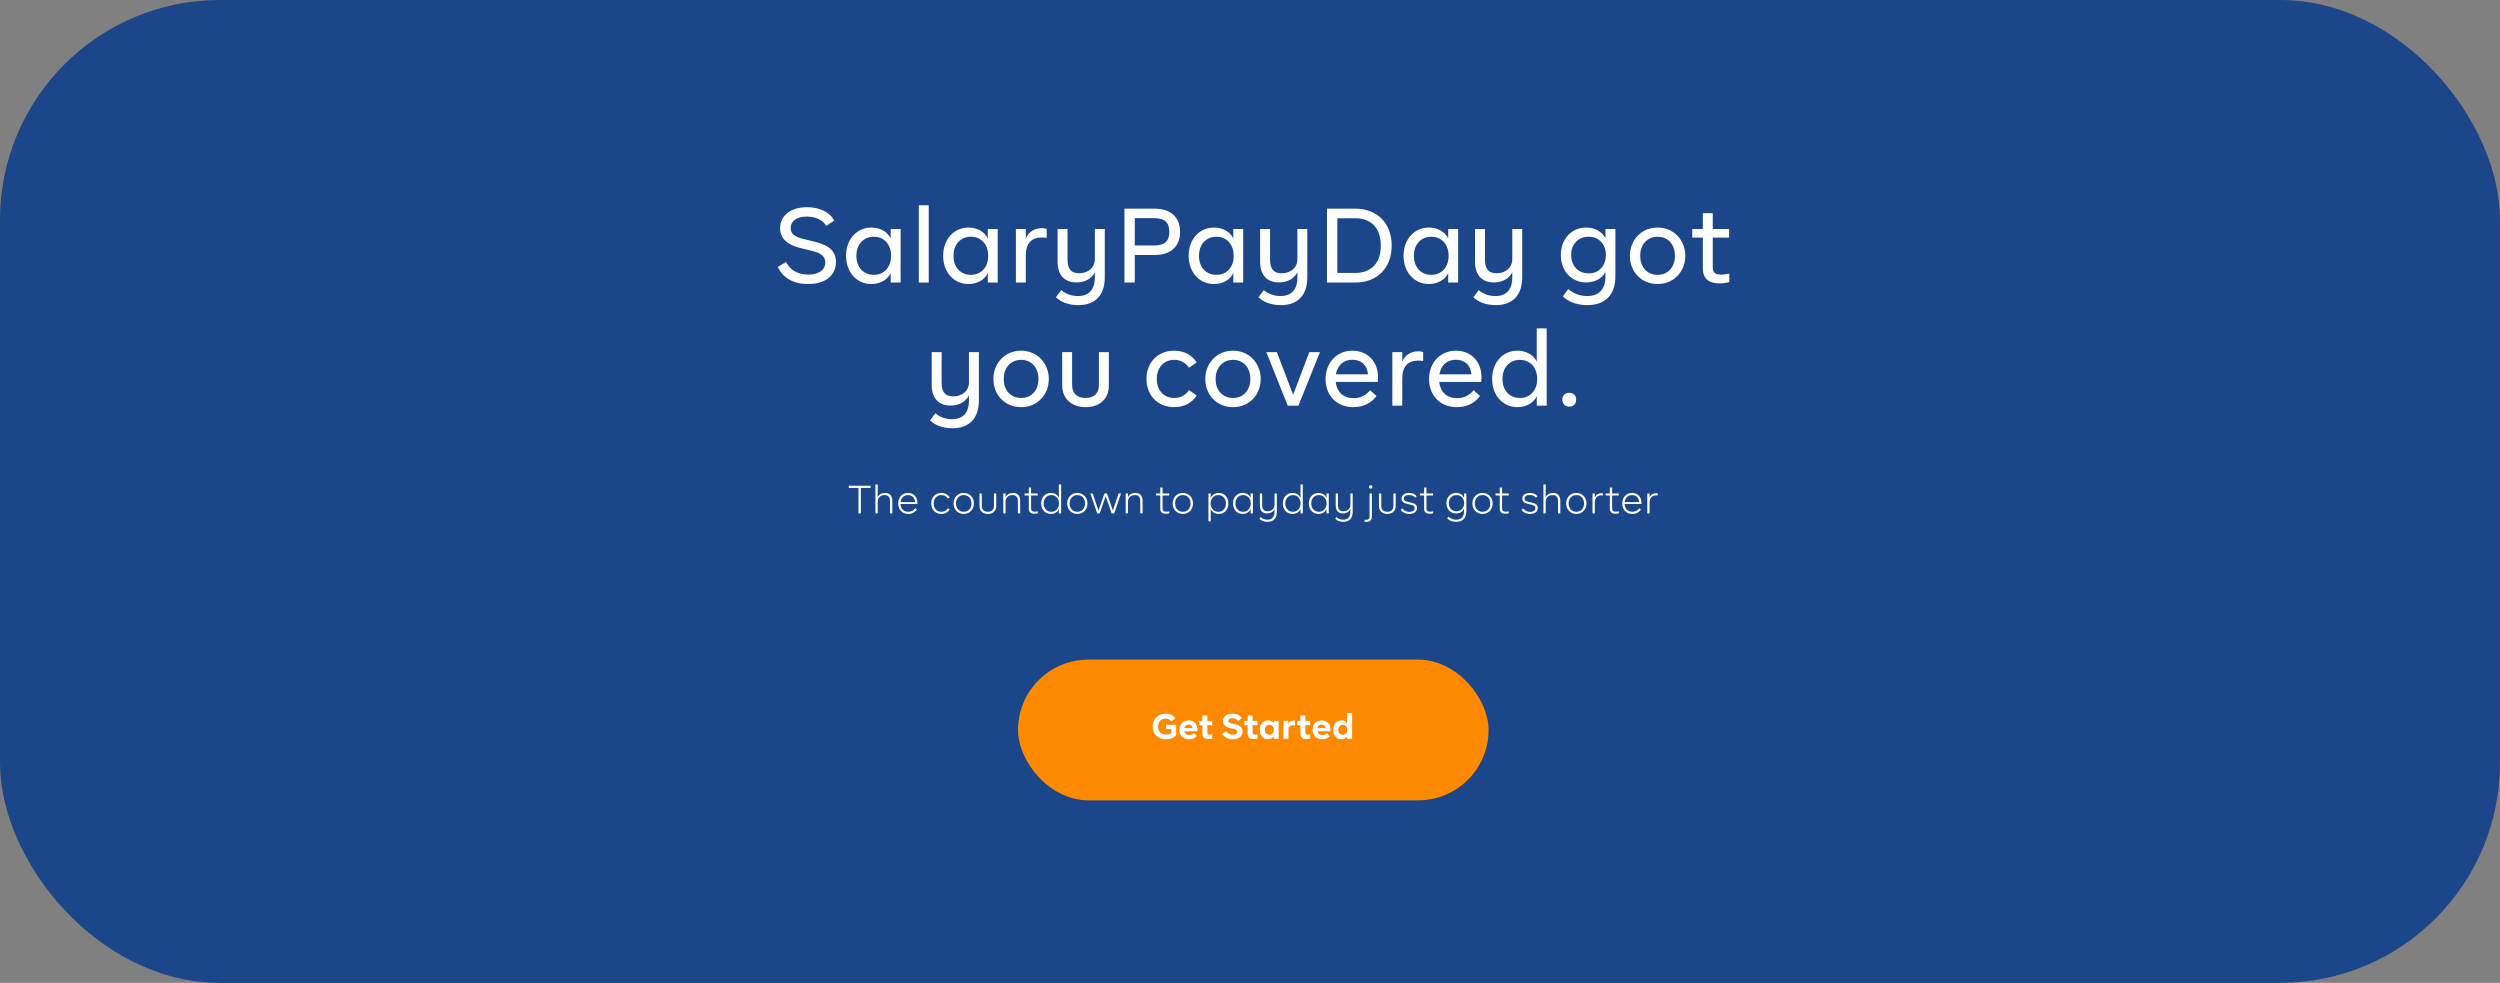 <svg width="1137" height="447" viewBox="0 0 1137 447" fill="none" xmlns="http://www.w3.org/2000/svg">
<rect x="0" y="0" width="1137" height="447" fill="#808080" stroke="none"/>
<rect width="1137" height="447" rx="100" fill="#1C468A"/>
<rect x="463" y="300" width="214" height="64" rx="32" fill="#FC8900"/>
<path d="M530.316 329.6V331.584H532.732V333.392C532.124 333.824 531.34 334.048 530.364 334.048C528.06 334.048 526.7 332.688 526.7 330.448C526.7 328.272 528.044 326.8 530.076 326.8C531.18 326.8 532.124 327.232 532.748 328.064L534.604 326.752C533.692 325.36 532.076 324.576 530.092 324.576C526.668 324.544 524.188 327.072 524.236 330.432C524.236 333.792 526.572 336.224 530.252 336.224C532.252 336.224 534.012 335.504 534.924 334.336V329.6H530.316ZM544.534 332.592C544.566 332.32 544.582 332.048 544.582 331.808C544.582 329.28 542.982 327.616 540.566 327.616C538.07 327.616 536.39 329.424 536.39 331.952C536.39 334.544 538.15 336.224 540.79 336.224C542.278 336.224 543.494 335.696 544.278 334.752L542.982 333.408C542.438 334 541.734 334.288 540.87 334.288C539.654 334.288 538.886 333.728 538.678 332.592H544.534ZM538.678 331.12C538.87 330.096 539.542 329.536 540.582 329.536C541.622 329.536 542.246 330.096 542.326 331.12H538.678ZM546.839 333.472C546.839 335.328 547.703 336.112 549.687 336.112C550.279 336.112 550.823 336.048 551.319 335.904V333.968C550.983 334.048 550.615 334.096 550.215 334.096C549.399 334.096 549.111 333.84 549.111 333.12V329.824H551.287V327.84H549.111V325.44H546.839V327.84H545.351V329.824H546.839V333.472ZM555.902 333.728C556.686 335.28 558.462 336.224 560.718 336.224C563.502 336.224 565.134 334.8 565.134 332.688C565.134 331.04 564.11 329.984 562.078 329.488L560.222 329.056C559.022 328.752 558.606 328.416 558.606 327.856C558.606 327.152 559.246 326.688 560.462 326.688C561.63 326.688 562.542 327.088 563.198 327.904L564.845 326.624C564.126 325.36 562.494 324.576 560.494 324.576C557.822 324.576 556.206 325.952 556.206 327.904C556.206 329.504 557.262 330.608 559.374 331.12L561.182 331.552C562.318 331.808 562.734 332.192 562.734 332.816C562.734 333.632 562.046 334.112 560.782 334.112C559.39 334.112 558.222 333.504 557.566 332.464L555.902 333.728ZM567.433 333.472C567.433 335.328 568.297 336.112 570.281 336.112C570.873 336.112 571.417 336.048 571.913 335.904V333.968C571.577 334.048 571.209 334.096 570.809 334.096C569.993 334.096 569.705 333.84 569.705 333.12V329.824H571.881V327.84H569.705V325.44H567.433V327.84H565.945V329.824H567.433V333.472ZM579.304 327.84V329.056C578.84 328.16 577.8 327.616 576.632 327.616C574.504 327.616 572.952 329.392 572.952 331.92C572.952 334.448 574.504 336.224 576.632 336.224C577.8 336.224 578.84 335.68 579.304 334.784V336H581.544V327.84H579.304ZM579.352 331.92C579.352 333.28 578.568 334.176 577.304 334.176C576.04 334.176 575.256 333.28 575.256 331.92C575.256 330.56 576.04 329.664 577.304 329.664C578.568 329.664 579.352 330.56 579.352 331.92ZM588.993 327.792C588.801 327.712 588.577 327.68 588.305 327.68C587.217 327.68 586.337 328.24 585.937 329.184V327.84H583.713V336H585.985V332.048C585.985 330.512 586.609 329.856 588.001 329.856C588.321 329.856 588.657 329.888 588.993 329.952V327.792ZM591.417 333.472C591.417 335.328 592.281 336.112 594.265 336.112C594.857 336.112 595.401 336.048 595.897 335.904V333.968C595.561 334.048 595.193 334.096 594.793 334.096C593.977 334.096 593.689 333.84 593.689 333.12V329.824H595.865V327.84H593.689V325.44H591.417V327.84H589.929V329.824H591.417V333.472ZM605.081 332.592C605.113 332.32 605.128 332.048 605.128 331.808C605.128 329.28 603.529 327.616 601.113 327.616C598.617 327.616 596.937 329.424 596.937 331.952C596.937 334.544 598.697 336.224 601.337 336.224C602.825 336.224 604.041 335.696 604.825 334.752L603.529 333.408C602.985 334 602.281 334.288 601.417 334.288C600.201 334.288 599.433 333.728 599.225 332.592H605.081ZM599.225 331.12C599.417 330.096 600.089 329.536 601.129 329.536C602.169 329.536 602.793 330.096 602.873 331.12H599.225ZM612.663 324.288V328.992C612.167 328.112 611.175 327.616 610.023 327.616C607.895 327.616 606.343 329.392 606.343 331.92C606.343 334.448 607.895 336.224 610.023 336.224C611.191 336.224 612.231 335.68 612.695 334.784V336H614.935V324.288H612.663ZM612.743 331.92C612.743 333.28 611.959 334.176 610.695 334.176C609.431 334.176 608.647 333.28 608.647 331.92C608.647 330.56 609.431 329.664 610.695 329.664C611.959 329.664 612.743 330.56 612.743 331.92Z" fill="white"/>
<path d="M353.791 121.396C355.855 126.244 360.751 129.172 367.519 129.172C375.535 129.172 380.191 125.14 380.191 119.14C380.191 114.532 377.263 111.556 370.879 110.02L365.455 108.676C361.231 107.716 359.599 106.228 359.599 103.732C359.599 100.468 362.335 98.5 366.943 98.5C370.927 98.5 374.095 99.988 375.775 102.724L379.375 100.372C377.599 96.676 372.991 94.228 366.991 94.228C359.455 94.228 354.799 98.212 354.799 103.78C354.799 108.34 357.919 111.364 364.159 112.852L369.583 114.148C373.615 115.156 375.343 116.788 375.343 119.332C375.343 122.74 372.415 124.9 367.615 124.9C362.959 124.9 359.263 122.836 357.487 119.14L353.791 121.396ZM405.088 104.164V108.484C403.696 105.412 400.288 103.492 396.304 103.492C389.68 103.492 384.784 108.82 384.784 116.356C384.784 123.844 389.68 129.172 396.304 129.172C400.288 129.172 403.696 127.252 405.088 124.18V128.5H409.6V104.164H405.088ZM405.28 116.356C405.28 118.9 404.56 120.964 403.12 122.596C401.68 124.18 399.76 124.996 397.408 124.996C395.056 124.996 393.136 124.18 391.648 122.596C390.208 120.964 389.488 118.9 389.488 116.356C389.488 113.812 390.208 111.7 391.648 110.116C393.136 108.484 395.056 107.668 397.408 107.668C402.16 107.668 405.28 111.22 405.28 116.356ZM417.87 128.5H422.382V93.364H417.87V128.5ZM449.244 104.164V108.484C447.852 105.412 444.444 103.492 440.46 103.492C433.836 103.492 428.94 108.82 428.94 116.356C428.94 123.844 433.836 129.172 440.46 129.172C444.444 129.172 447.852 127.252 449.244 124.18V128.5H453.756V104.164H449.244ZM449.436 116.356C449.436 118.9 448.716 120.964 447.276 122.596C445.836 124.18 443.916 124.996 441.564 124.996C439.212 124.996 437.292 124.18 435.804 122.596C434.364 120.964 433.644 118.9 433.644 116.356C433.644 113.812 434.364 111.7 435.804 110.116C437.292 108.484 439.212 107.668 441.564 107.668C446.316 107.668 449.436 111.22 449.436 116.356ZM476.042 104.116C475.418 103.876 474.698 103.78 473.882 103.78C470.378 103.78 467.69 105.508 466.538 108.532V104.164H462.026V128.5H466.538V116.164C466.538 110.644 469.13 108.004 473.786 108.004C474.602 108.004 475.37 108.052 476.042 108.196V104.116ZM497.941 104.164V117.796C497.941 121.684 495.013 124.276 490.789 124.276C487.189 124.276 485.509 122.404 485.509 117.988V104.164H480.997V119.092C480.997 125.092 484.165 128.452 489.541 128.452C493.429 128.452 496.549 126.724 497.941 123.796V126.1C497.941 131.812 495.205 134.644 490.213 134.644C487.381 134.644 484.645 133.684 482.677 131.956L480.229 135.172C482.533 137.476 486.229 138.772 490.405 138.772C498.085 138.772 502.453 134.308 502.453 126.1V104.164H497.941ZM536.698 105.46C536.698 98.884 532.522 94.9 525.178 94.9H511.402V128.5H516.106V115.972H525.178C532.522 115.972 536.698 112.036 536.698 105.46ZM531.802 105.46C531.802 109.732 529.69 111.652 524.842 111.652H516.106V99.22H524.842C529.69 99.22 531.802 101.092 531.802 105.46ZM560.9 104.164V108.484C559.508 105.412 556.1 103.492 552.116 103.492C545.492 103.492 540.596 108.82 540.596 116.356C540.596 123.844 545.492 129.172 552.116 129.172C556.1 129.172 559.508 127.252 560.9 124.18V128.5H565.412V104.164H560.9ZM561.092 116.356C561.092 118.9 560.372 120.964 558.932 122.596C557.492 124.18 555.572 124.996 553.22 124.996C550.868 124.996 548.948 124.18 547.46 122.596C546.02 120.964 545.3 118.9 545.3 116.356C545.3 113.812 546.02 111.7 547.46 110.116C548.948 108.484 550.868 107.668 553.22 107.668C557.972 107.668 561.092 111.22 561.092 116.356ZM590.051 104.164V117.796C590.051 121.684 587.123 124.276 582.899 124.276C579.299 124.276 577.619 122.404 577.619 117.988V104.164H573.107V119.092C573.107 125.092 576.275 128.452 581.651 128.452C585.539 128.452 588.659 126.724 590.051 123.796V126.1C590.051 131.812 587.315 134.644 582.323 134.644C579.491 134.644 576.755 133.684 574.787 131.956L572.339 135.172C574.643 137.476 578.339 138.772 582.515 138.772C590.195 138.772 594.563 134.308 594.563 126.1V104.164H590.051ZM632.935 111.7C632.935 101.284 626.119 94.9 616.375 94.9H603.511V128.5H616.375C626.119 128.5 632.935 122.116 632.935 111.7ZM627.991 111.7C627.991 119.62 623.671 124.132 616.375 124.132H608.215V99.268H616.375C623.671 99.268 627.991 103.78 627.991 111.7ZM658.635 104.164V108.484C657.243 105.412 653.835 103.492 649.851 103.492C643.227 103.492 638.331 108.82 638.331 116.356C638.331 123.844 643.227 129.172 649.851 129.172C653.835 129.172 657.243 127.252 658.635 124.18V128.5H663.147V104.164H658.635ZM658.827 116.356C658.827 118.9 658.107 120.964 656.667 122.596C655.227 124.18 653.307 124.996 650.955 124.996C648.603 124.996 646.683 124.18 645.195 122.596C643.755 120.964 643.035 118.9 643.035 116.356C643.035 113.812 643.755 111.7 645.195 110.116C646.683 108.484 648.603 107.668 650.955 107.668C655.707 107.668 658.827 111.22 658.827 116.356ZM687.785 104.164V117.796C687.785 121.684 684.857 124.276 680.633 124.276C677.033 124.276 675.353 122.404 675.353 117.988V104.164H670.841V119.092C670.841 125.092 674.009 128.452 679.385 128.452C683.273 128.452 686.393 126.724 687.785 123.796V126.1C687.785 131.812 685.049 134.644 680.057 134.644C677.225 134.644 674.489 133.684 672.521 131.956L670.073 135.172C672.377 137.476 676.073 138.772 680.249 138.772C687.929 138.772 692.297 134.308 692.297 126.1V104.164H687.785ZM730.166 104.164V108.436C728.774 105.412 725.366 103.492 721.382 103.492C714.758 103.492 709.862 108.676 709.862 115.972C709.862 123.316 714.758 128.452 721.382 128.452C725.414 128.452 728.774 126.628 730.166 123.604V125.716C730.166 131.62 727.19 134.644 721.814 134.644C718.55 134.644 715.478 133.444 713.222 131.476L710.774 134.788C713.27 137.284 717.302 138.772 721.91 138.772C730.022 138.772 734.678 134.116 734.678 125.716V104.164H730.166ZM730.358 115.972C730.358 118.42 729.638 120.388 728.198 121.972C726.758 123.556 724.838 124.324 722.486 124.324C717.734 124.324 714.566 120.916 714.566 115.972C714.566 113.524 715.286 111.556 716.726 110.02C718.214 108.436 720.134 107.668 722.486 107.668C724.838 107.668 726.758 108.436 728.198 110.02C729.638 111.556 730.358 113.524 730.358 115.972ZM741.268 116.356C741.268 123.412 746.308 129.172 753.892 129.172C761.38 129.172 766.468 123.412 766.468 116.356C766.468 109.348 761.38 103.492 753.892 103.492C746.308 103.492 741.268 109.348 741.268 116.356ZM761.764 116.356C761.764 118.9 761.044 120.964 759.604 122.596C758.164 124.18 756.244 124.996 753.892 124.996C751.54 124.996 749.62 124.18 748.132 122.596C746.692 120.964 745.972 118.9 745.972 116.356C745.972 113.812 746.692 111.7 748.132 110.116C749.62 108.484 751.54 107.668 753.892 107.668C758.644 107.668 761.764 111.22 761.764 116.356ZM774.445 122.02C774.445 126.58 776.989 128.884 782.029 128.884C783.613 128.884 785.101 128.692 786.493 128.26V124.468C785.101 124.756 783.853 124.9 782.749 124.9C780.061 124.9 778.957 123.94 778.957 121.588V108.052H786.397V104.164H778.957V96.964H774.445V104.164H769.645V108.052H774.445V122.02ZM440.684 160.164V173.796C440.684 177.684 437.756 180.276 433.532 180.276C429.932 180.276 428.252 178.404 428.252 173.988V160.164H423.74V175.092C423.74 181.092 426.908 184.452 432.284 184.452C436.172 184.452 439.292 182.724 440.684 179.796V182.1C440.684 187.812 437.948 190.644 432.956 190.644C430.124 190.644 427.388 189.684 425.42 187.956L422.972 191.172C425.276 193.476 428.972 194.772 433.148 194.772C440.828 194.772 445.196 190.308 445.196 182.1V160.164H440.684ZM451.792 172.356C451.792 179.412 456.832 185.172 464.416 185.172C471.904 185.172 476.992 179.412 476.992 172.356C476.992 165.348 471.904 159.492 464.416 159.492C456.832 159.492 451.792 165.348 451.792 172.356ZM472.288 172.356C472.288 174.9 471.568 176.964 470.128 178.596C468.688 180.18 466.768 180.996 464.416 180.996C462.064 180.996 460.144 180.18 458.656 178.596C457.216 176.964 456.496 174.9 456.496 172.356C456.496 169.812 457.216 167.7 458.656 166.116C460.144 164.484 462.064 163.668 464.416 163.668C469.168 163.668 472.288 167.22 472.288 172.356ZM483.086 175.38C483.086 181.236 487.358 185.172 493.694 185.172C496.91 185.172 499.502 184.308 501.422 182.532C503.342 180.756 504.302 178.356 504.302 175.38V160.164H499.79V175.044C499.79 178.932 497.582 180.996 493.694 180.996C489.806 180.996 487.598 178.932 487.598 175.044V160.164H483.086V175.38ZM521.401 172.356C521.401 179.748 526.537 185.172 533.977 185.172C538.441 185.172 542.185 183.252 544.249 179.844L540.745 177.396C539.257 179.748 536.905 180.996 534.025 180.996C529.273 180.996 526.105 177.54 526.105 172.356C526.105 167.172 529.273 163.668 534.025 163.668C536.905 163.668 539.257 164.964 540.745 167.268L544.249 164.868C542.185 161.46 538.441 159.492 533.977 159.492C526.537 159.492 521.401 164.916 521.401 172.356ZM548.167 172.356C548.167 179.412 553.207 185.172 560.791 185.172C568.279 185.172 573.367 179.412 573.367 172.356C573.367 165.348 568.279 159.492 560.791 159.492C553.207 159.492 548.167 165.348 548.167 172.356ZM568.663 172.356C568.663 174.9 567.943 176.964 566.503 178.596C565.063 180.18 563.143 180.996 560.791 180.996C558.439 180.996 556.519 180.18 555.031 178.596C553.591 176.964 552.871 174.9 552.871 172.356C552.871 169.812 553.591 167.7 555.031 166.116C556.519 164.484 558.439 163.668 560.791 163.668C565.543 163.668 568.663 167.22 568.663 172.356ZM595.461 160.164L588.117 179.556L580.725 160.164H575.925L585.669 184.5H590.517L600.309 160.164H595.461ZM626.582 173.7C626.678 172.98 626.726 172.26 626.726 171.54C626.726 164.388 621.878 159.492 615.11 159.492C607.958 159.492 602.87 164.964 602.87 172.404C602.87 179.94 608.006 185.172 615.494 185.172C619.958 185.172 623.702 183.348 626.054 180.084L623.126 177.492C621.158 179.892 618.614 181.092 615.59 181.092C611.03 181.092 608.006 178.356 607.478 173.7H626.582ZM607.574 170.244C608.294 166.068 611.03 163.62 615.11 163.62C619.094 163.62 621.782 166.02 622.166 170.244H607.574ZM647.253 160.116C646.629 159.876 645.909 159.78 645.093 159.78C641.589 159.78 638.901 161.508 637.749 164.532V160.164H633.237V184.5H637.749V172.164C637.749 166.644 640.341 164.004 644.997 164.004C645.813 164.004 646.581 164.052 647.253 164.196V160.116ZM673.644 173.7C673.74 172.98 673.788 172.26 673.788 171.54C673.788 164.388 668.94 159.492 662.172 159.492C655.02 159.492 649.932 164.964 649.932 172.404C649.932 179.94 655.068 185.172 662.556 185.172C667.02 185.172 670.764 183.348 673.116 180.084L670.188 177.492C668.22 179.892 665.676 181.092 662.652 181.092C658.092 181.092 655.068 178.356 654.54 173.7H673.644ZM654.636 170.244C655.356 166.068 658.092 163.62 662.172 163.62C666.156 163.62 668.844 166.02 669.228 170.244H654.636ZM698.924 149.364V164.484C697.532 161.412 694.076 159.492 690.092 159.492C683.516 159.492 678.62 164.82 678.62 172.356C678.62 179.844 683.516 185.172 690.092 185.172C694.076 185.172 697.532 183.252 698.924 180.18V184.5H703.436V149.364H698.924ZM699.116 172.356C699.116 174.9 698.396 176.964 696.956 178.596C695.516 180.18 693.596 180.996 691.244 180.996C688.892 180.996 686.972 180.18 685.484 178.596C684.044 176.964 683.324 174.9 683.324 172.356C683.324 169.812 684.044 167.7 685.484 166.116C686.972 164.484 688.892 163.668 691.244 163.668C695.996 163.668 699.116 167.22 699.116 172.356ZM710.554 181.716C710.554 183.636 711.802 184.932 713.722 184.932C715.642 184.932 716.842 183.636 716.842 181.716C716.842 179.844 715.642 178.644 713.722 178.644C711.802 178.644 710.554 179.844 710.554 181.716Z" fill="white"/>
<path d="M390.432 233.5H391.53V221.926H395.958V220.9H386.022V221.926H390.432V233.5ZM405.829 227.812C405.829 225.454 404.659 224.194 402.553 224.194C400.915 224.194 399.673 224.95 399.187 226.228V220.324H398.143V233.5H399.187V228.136C399.187 226.318 400.483 225.166 402.337 225.166C403.975 225.166 404.785 226.066 404.785 228.028V233.5H405.829V227.812ZM417.175 229.234C417.193 228.946 417.211 228.712 417.211 228.55C417.211 225.976 415.447 224.194 412.981 224.194C410.353 224.194 408.499 226.156 408.499 229C408.499 231.808 410.371 233.734 413.071 233.734C414.745 233.734 416.131 233.014 416.977 231.736L416.257 231.142C415.519 232.204 414.403 232.762 413.089 232.762C411.055 232.762 409.651 231.412 409.561 229.234H417.175ZM409.597 228.37C409.813 226.408 411.109 225.166 412.981 225.166C414.799 225.166 416.059 226.372 416.149 228.37H409.597ZM423.528 228.964C423.528 231.736 425.364 233.734 428.118 233.734C429.792 233.734 431.178 232.996 431.916 231.7L431.088 231.142C430.512 232.168 429.432 232.762 428.136 232.762C426.048 232.762 424.626 231.25 424.626 228.964C424.626 226.678 426.048 225.166 428.136 225.166C429.432 225.166 430.512 225.76 431.088 226.786L431.916 226.246C431.178 224.932 429.828 224.194 428.118 224.194C425.364 224.194 423.528 226.192 423.528 228.964ZM433.689 228.964C433.689 231.646 435.543 233.734 438.297 233.734C441.051 233.734 442.923 231.646 442.923 228.964C442.923 226.282 441.051 224.194 438.297 224.194C435.543 224.194 433.689 226.282 433.689 228.964ZM441.825 228.964C441.825 231.214 440.403 232.762 438.297 232.762C436.227 232.762 434.787 231.214 434.787 228.964C434.787 226.714 436.227 225.166 438.297 225.166C440.403 225.166 441.825 226.714 441.825 228.964ZM445.477 230.098C445.477 232.348 446.917 233.734 449.275 233.734C451.633 233.734 453.091 232.348 453.091 230.098V224.428H452.047V230.044C452.047 231.826 451.021 232.762 449.275 232.762C447.529 232.762 446.521 231.79 446.521 230.044V224.428H445.477V230.098ZM463.978 227.812C463.978 225.454 462.808 224.194 460.702 224.194C459.064 224.194 457.822 224.95 457.336 226.228V224.428H456.292V233.5H457.336V228.136C457.336 226.318 458.632 225.166 460.486 225.166C462.124 225.166 462.934 226.066 462.934 228.028V233.5H463.978V227.812ZM467.892 231.322C467.892 232.888 468.792 233.644 470.466 233.644C470.988 233.644 471.51 233.572 471.996 233.428V232.546C471.51 232.672 471.042 232.726 470.592 232.726C469.458 232.726 468.936 232.258 468.936 231.25V225.346H471.96V224.428H468.936V221.728H467.892V224.428H465.966V225.346H467.892V231.322ZM481.566 220.324V226.48C481.008 225.058 479.64 224.194 477.912 224.194C475.356 224.194 473.538 226.156 473.538 228.964C473.538 231.772 475.356 233.734 477.912 233.734C479.64 233.734 481.008 232.87 481.566 231.448V233.5H482.61V220.324H481.566ZM481.62 228.964C481.62 231.178 480.18 232.762 478.128 232.762C476.076 232.762 474.636 231.178 474.636 228.964C474.636 226.75 476.076 225.166 478.128 225.166C480.18 225.166 481.62 226.75 481.62 228.964ZM485.351 228.964C485.351 231.646 487.205 233.734 489.959 233.734C492.713 233.734 494.585 231.646 494.585 228.964C494.585 226.282 492.713 224.194 489.959 224.194C487.205 224.194 485.351 226.282 485.351 228.964ZM493.487 228.964C493.487 231.214 492.065 232.762 489.959 232.762C487.889 232.762 486.449 231.214 486.449 228.964C486.449 226.714 487.889 225.166 489.959 225.166C492.065 225.166 493.487 226.714 493.487 228.964ZM508.771 224.428L506.143 232.204L503.443 224.428H502.291L499.591 232.204L496.963 224.428H495.901L498.997 233.5H500.149L502.867 225.616L505.585 233.5H506.737L509.833 224.428H508.771ZM519.648 227.812C519.648 225.454 518.478 224.194 516.372 224.194C514.734 224.194 513.492 224.95 513.006 226.228V224.428H511.962V233.5H513.006V228.136C513.006 226.318 514.302 225.166 516.156 225.166C517.794 225.166 518.604 226.066 518.604 228.028V233.5H519.648V227.812ZM527.693 231.322C527.693 232.888 528.593 233.644 530.267 233.644C530.789 233.644 531.311 233.572 531.797 233.428V232.546C531.311 232.672 530.843 232.726 530.393 232.726C529.259 232.726 528.737 232.258 528.737 231.25V225.346H531.761V224.428H528.737V221.728H527.693V224.428H525.767V225.346H527.693V231.322ZM533.339 228.964C533.339 231.646 535.193 233.734 537.947 233.734C540.701 233.734 542.573 231.646 542.573 228.964C542.573 226.282 540.701 224.194 537.947 224.194C535.193 224.194 533.339 226.282 533.339 228.964ZM541.475 228.964C541.475 231.214 540.053 232.762 537.947 232.762C535.877 232.762 534.437 231.214 534.437 228.964C534.437 226.714 535.877 225.166 537.947 225.166C540.053 225.166 541.475 226.714 541.475 228.964ZM558.668 228.964C558.668 226.156 556.85 224.194 554.294 224.194C552.566 224.194 551.198 225.058 550.64 226.48V224.428H549.596V237.1H550.64V231.448C551.198 232.87 552.566 233.734 554.294 233.734C556.85 233.734 558.668 231.772 558.668 228.964ZM557.57 228.964C557.57 231.178 556.13 232.762 554.078 232.762C552.026 232.762 550.586 231.178 550.586 228.964C550.586 226.75 552.026 225.166 554.078 225.166C556.13 225.166 557.57 226.75 557.57 228.964ZM568.789 224.428V226.48C568.231 225.058 566.863 224.194 565.135 224.194C562.597 224.194 560.761 226.156 560.761 228.964C560.761 231.772 562.597 233.734 565.135 233.734C566.863 233.734 568.231 232.87 568.789 231.448V233.5H569.833V224.428H568.789ZM568.843 228.964C568.843 231.178 567.403 232.762 565.351 232.762C563.299 232.762 561.859 231.178 561.859 228.964C561.859 226.75 563.299 225.166 565.351 225.166C567.403 225.166 568.843 226.75 568.843 228.964ZM579.665 224.428V229.558C579.665 231.358 578.351 232.528 576.479 232.528C574.841 232.528 574.031 231.628 574.031 229.666V224.428H572.987V229.882C572.987 232.258 574.157 233.5 576.245 233.5C577.883 233.5 579.161 232.744 579.665 231.466V232.798C579.665 235.12 578.459 236.362 576.425 236.362C575.255 236.362 574.085 235.93 573.365 235.156L572.735 235.894C573.545 236.812 574.931 237.334 576.461 237.334C579.143 237.334 580.709 235.732 580.709 232.798V224.428H579.665ZM591.465 220.324V226.48C590.907 225.058 589.539 224.194 587.811 224.194C585.255 224.194 583.437 226.156 583.437 228.964C583.437 231.772 585.255 233.734 587.811 233.734C589.539 233.734 590.907 232.87 591.465 231.448V233.5H592.509V220.324H591.465ZM591.519 228.964C591.519 231.178 590.079 232.762 588.027 232.762C585.975 232.762 584.535 231.178 584.535 228.964C584.535 226.75 585.975 225.166 588.027 225.166C590.079 225.166 591.519 226.75 591.519 228.964ZM603.277 224.428V226.48C602.719 225.058 601.351 224.194 599.623 224.194C597.085 224.194 595.249 226.156 595.249 228.964C595.249 231.772 597.085 233.734 599.623 233.734C601.351 233.734 602.719 232.87 603.277 231.448V233.5H604.321V224.428H603.277ZM603.331 228.964C603.331 231.178 601.891 232.762 599.839 232.762C597.787 232.762 596.347 231.178 596.347 228.964C596.347 226.75 597.787 225.166 599.839 225.166C601.891 225.166 603.331 226.75 603.331 228.964ZM614.154 224.428V229.558C614.154 231.358 612.84 232.528 610.968 232.528C609.33 232.528 608.52 231.628 608.52 229.666V224.428H607.476V229.882C607.476 232.258 608.646 233.5 610.734 233.5C612.372 233.5 613.65 232.744 614.154 231.466V232.798C614.154 235.12 612.948 236.362 610.914 236.362C609.744 236.362 608.574 235.93 607.854 235.156L607.224 235.894C608.034 236.812 609.42 237.334 610.95 237.334C613.632 237.334 615.198 235.732 615.198 232.798V224.428H614.154ZM622.61 221.476C622.61 221.908 622.952 222.25 623.402 222.25C623.852 222.25 624.176 221.908 624.176 221.476C624.176 221.026 623.852 220.684 623.402 220.684C622.952 220.684 622.61 221.026 622.61 221.476ZM620.594 237.244C620.918 237.316 621.224 237.352 621.53 237.352C623.114 237.352 623.924 236.47 623.924 234.904V224.428H622.88V234.796C622.88 235.876 622.394 236.416 621.422 236.416C621.134 236.416 620.864 236.38 620.594 236.29V237.244ZM627.147 230.098C627.147 232.348 628.587 233.734 630.945 233.734C633.303 233.734 634.761 232.348 634.761 230.098V224.428H633.717V230.044C633.717 231.826 632.691 232.762 630.945 232.762C629.199 232.762 628.191 231.79 628.191 230.044V224.428H627.147V230.098ZM637.08 231.808C637.728 232.978 639.204 233.734 641.004 233.734C643.164 233.734 644.46 232.672 644.46 231.016C644.46 229.81 643.74 229.036 642.03 228.658L640.284 228.244C638.916 227.938 638.466 227.506 638.466 226.768C638.466 225.742 639.294 225.148 640.806 225.148C642.084 225.148 643.002 225.544 643.578 226.336L644.316 225.742C643.668 224.752 642.462 224.194 640.878 224.194C638.718 224.194 637.422 225.22 637.422 226.786C637.422 228.01 638.232 228.784 639.96 229.162L641.598 229.54C642.894 229.846 643.398 230.314 643.398 231.088C643.398 232.114 642.516 232.798 641.004 232.798C639.618 232.798 638.484 232.258 637.854 231.25L637.08 231.808ZM647.699 231.322C647.699 232.888 648.599 233.644 650.273 233.644C650.795 233.644 651.317 233.572 651.803 233.428V232.546C651.317 232.672 650.849 232.726 650.399 232.726C649.265 232.726 648.743 232.258 648.743 231.25V225.346H651.767V224.428H648.743V221.728H647.699V224.428H645.773V225.346H647.699V231.322ZM665.855 224.428V226.462C665.297 225.04 663.929 224.194 662.201 224.194C659.663 224.194 657.827 226.138 657.827 228.856C657.827 231.556 659.663 233.5 662.201 233.5C663.929 233.5 665.297 232.654 665.855 231.232V232.546C665.855 235.012 664.541 236.362 662.255 236.362C660.869 236.362 659.609 235.858 658.799 234.976L658.169 235.732C659.051 236.74 660.527 237.334 662.255 237.334C665.207 237.334 666.899 235.624 666.899 232.546V224.428H665.855ZM665.909 228.856C665.909 230.998 664.469 232.528 662.417 232.528C660.365 232.528 658.925 230.998 658.925 228.856C658.925 226.696 660.365 225.166 662.417 225.166C664.469 225.166 665.909 226.696 665.909 228.856ZM669.64 228.964C669.64 231.646 671.494 233.734 674.248 233.734C677.002 233.734 678.874 231.646 678.874 228.964C678.874 226.282 677.002 224.194 674.248 224.194C671.494 224.194 669.64 226.282 669.64 228.964ZM677.776 228.964C677.776 231.214 676.354 232.762 674.248 232.762C672.178 232.762 670.738 231.214 670.738 228.964C670.738 226.714 672.178 225.166 674.248 225.166C676.354 225.166 677.776 226.714 677.776 228.964ZM682.099 231.322C682.099 232.888 682.999 233.644 684.673 233.644C685.195 233.644 685.717 233.572 686.203 233.428V232.546C685.717 232.672 685.249 232.726 684.799 232.726C683.665 232.726 683.143 232.258 683.143 231.25V225.346H686.167V224.428H683.143V221.728H682.099V224.428H680.173V225.346H682.099V231.322ZM691.994 231.808C692.642 232.978 694.118 233.734 695.918 233.734C698.078 233.734 699.374 232.672 699.374 231.016C699.374 229.81 698.654 229.036 696.944 228.658L695.198 228.244C693.83 227.938 693.38 227.506 693.38 226.768C693.38 225.742 694.208 225.148 695.72 225.148C696.998 225.148 697.916 225.544 698.492 226.336L699.23 225.742C698.582 224.752 697.376 224.194 695.792 224.194C693.632 224.194 692.336 225.22 692.336 226.786C692.336 228.01 693.146 228.784 694.874 229.162L696.512 229.54C697.808 229.846 698.312 230.314 698.312 231.088C698.312 232.114 697.43 232.798 695.918 232.798C694.532 232.798 693.398 232.258 692.768 231.25L691.994 231.808ZM709.632 227.812C709.632 225.454 708.462 224.194 706.356 224.194C704.718 224.194 703.476 224.95 702.99 226.228V220.324H701.946V233.5H702.99V228.136C702.99 226.318 704.286 225.166 706.14 225.166C707.778 225.166 708.588 226.066 708.588 228.028V233.5H709.632V227.812ZM712.302 228.964C712.302 231.646 714.156 233.734 716.91 233.734C719.664 233.734 721.536 231.646 721.536 228.964C721.536 226.282 719.664 224.194 716.91 224.194C714.156 224.194 712.302 226.282 712.302 228.964ZM720.438 228.964C720.438 231.214 719.016 232.762 716.91 232.762C714.84 232.762 713.4 231.214 713.4 228.964C713.4 226.714 714.84 225.166 716.91 225.166C719.016 225.166 720.438 226.714 720.438 228.964ZM729.004 224.41C728.806 224.338 728.572 224.302 728.302 224.302C726.862 224.302 725.728 225.094 725.314 226.39V224.428H724.27V233.5H725.314V228.694C725.314 226.462 726.466 225.292 728.32 225.292C728.482 225.292 728.716 225.31 729.004 225.328V224.41ZM732.162 231.322C732.162 232.888 733.062 233.644 734.736 233.644C735.258 233.644 735.78 233.572 736.266 233.428V232.546C735.78 232.672 735.312 232.726 734.862 232.726C733.728 232.726 733.206 232.258 733.206 231.25V225.346H736.23V224.428H733.206V221.728H732.162V224.428H730.236V225.346H732.162V231.322ZM746.484 229.234C746.502 228.946 746.52 228.712 746.52 228.55C746.52 225.976 744.756 224.194 742.29 224.194C739.662 224.194 737.808 226.156 737.808 229C737.808 231.808 739.68 233.734 742.38 233.734C744.054 233.734 745.44 233.014 746.286 231.736L745.566 231.142C744.828 232.204 743.712 232.762 742.398 232.762C740.364 232.762 738.96 231.412 738.87 229.234H746.484ZM738.906 228.37C739.122 226.408 740.418 225.166 742.29 225.166C744.108 225.166 745.368 226.372 745.458 228.37H738.906ZM753.93 224.41C753.732 224.338 753.498 224.302 753.228 224.302C751.788 224.302 750.654 225.094 750.24 226.39V224.428H749.196V233.5H750.24V228.694C750.24 226.462 751.392 225.292 753.246 225.292C753.408 225.292 753.642 225.31 753.93 225.328V224.41Z" fill="white"/>
</svg>
